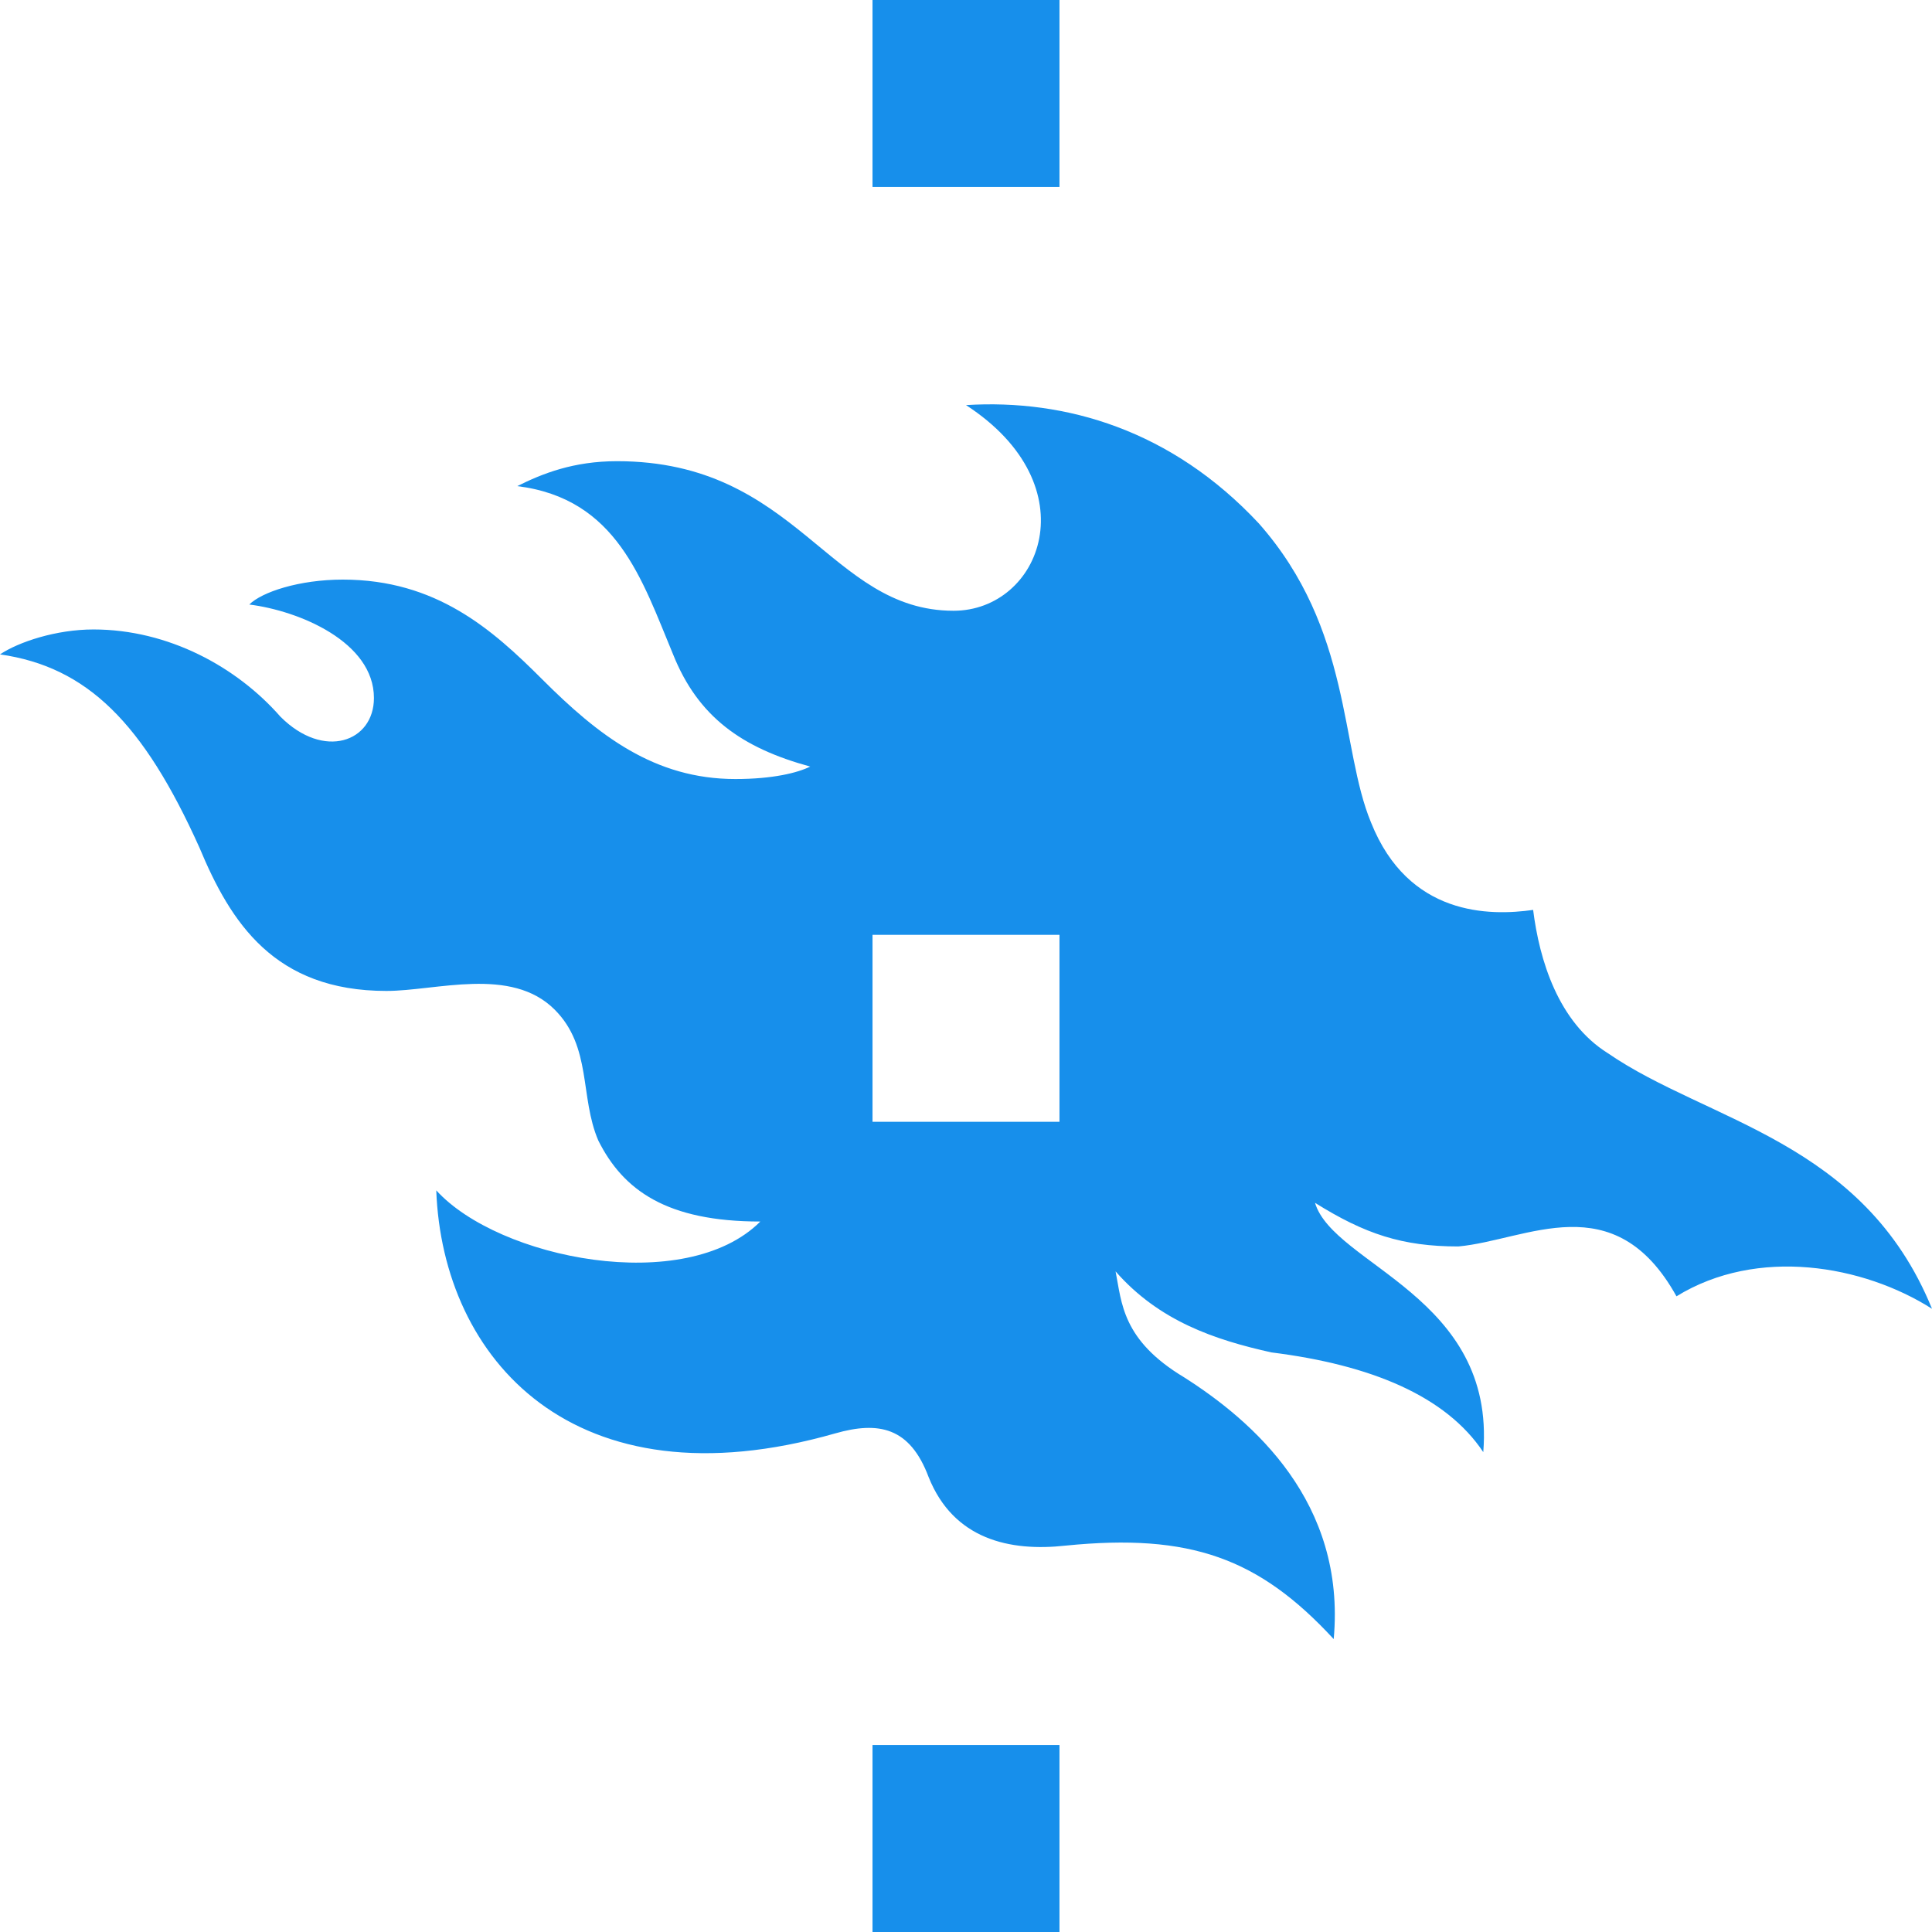 <?xml version="1.0" encoding="utf-8"?>
<!-- Generator: Adobe Illustrator 19.2.0, SVG Export Plug-In . SVG Version: 6.00 Build 0)  -->
<svg version="1.1" id="Layer_1" xmlns="http://www.w3.org/2000/svg" xmlns:xlink="http://www.w3.org/1999/xlink" x="0px" y="0px"
	 viewBox="0 0 31 31" enable-background="new 0 0 31 31" xml:space="preserve">
<g>
	<g>
		<g>
			<rect x="14" fill="#178FEB" width="3" height="3"/>
		</g>
	</g>
	<g>
		<g>
			<rect x="14" y="28" fill="#178FEB" width="3" height="3"/>
		</g>
	</g>
	<g>
		<g>
			<path fill="#178FEB" d="M25.8,16.9c-0.8-0.5-1.1-1.5-1.2-2.3c-0.7,0.1-2,0.1-2.6-1.4c-0.5-1.2-0.3-3.1-1.8-4.8
				c-1.4-1.5-3.1-2-4.7-1.9c2,1.3,1.2,3.3-0.2,3.3c-2,0-2.5-2.4-5.4-2.4c-0.7,0-1.2,0.2-1.6,0.4c1.6,0.2,2,1.5,2.5,2.7
				c0.4,1,1.1,1.5,2.2,1.8c-0.2,0.1-0.6,0.2-1.2,0.2c-1.3,0-2.2-0.7-3.1-1.6c-0.8-0.8-1.7-1.6-3.2-1.6c-0.7,0-1.3,0.2-1.5,0.4
				c0.8,0.1,2,0.6,2,1.5c0,0.7-0.8,1-1.5,0.3c-0.7-0.8-1.8-1.4-3-1.4c-0.6,0-1.2,0.2-1.5,0.4c1.4,0.2,2.3,1.1,3.2,3.1
				c0.5,1.2,1.2,2.3,3,2.3c0.8,0,2-0.4,2.7,0.3c0.6,0.6,0.4,1.4,0.7,2.1c0.4,0.8,1.1,1.3,2.6,1.3C11,20.8,8,20.2,7,19.1
				c0.1,2.7,2.2,5.1,6.4,3.9c0.7-0.2,1.2-0.1,1.5,0.7c0.4,1,1.3,1.2,2.2,1.1c2-0.2,3.1,0.2,4.3,1.5c0.2-2.2-1.3-3.5-2.4-4.2
				c-1-0.6-1-1.2-1.1-1.7c0.7,0.8,1.6,1.1,2.5,1.3c1.6,0.2,2.8,0.7,3.4,1.6c0.2-2.5-2.4-3-2.7-4c0.8,0.5,1.4,0.7,2.3,0.7
				c1.1-0.1,2.5-1,3.5,0.8c1.3-0.8,3-0.5,4.1,0.2C29.9,18.3,27.4,18,25.8,16.9z M17,18h-3v-3h3V18z"/>
		</g>
	</g>
</g>
</svg>
